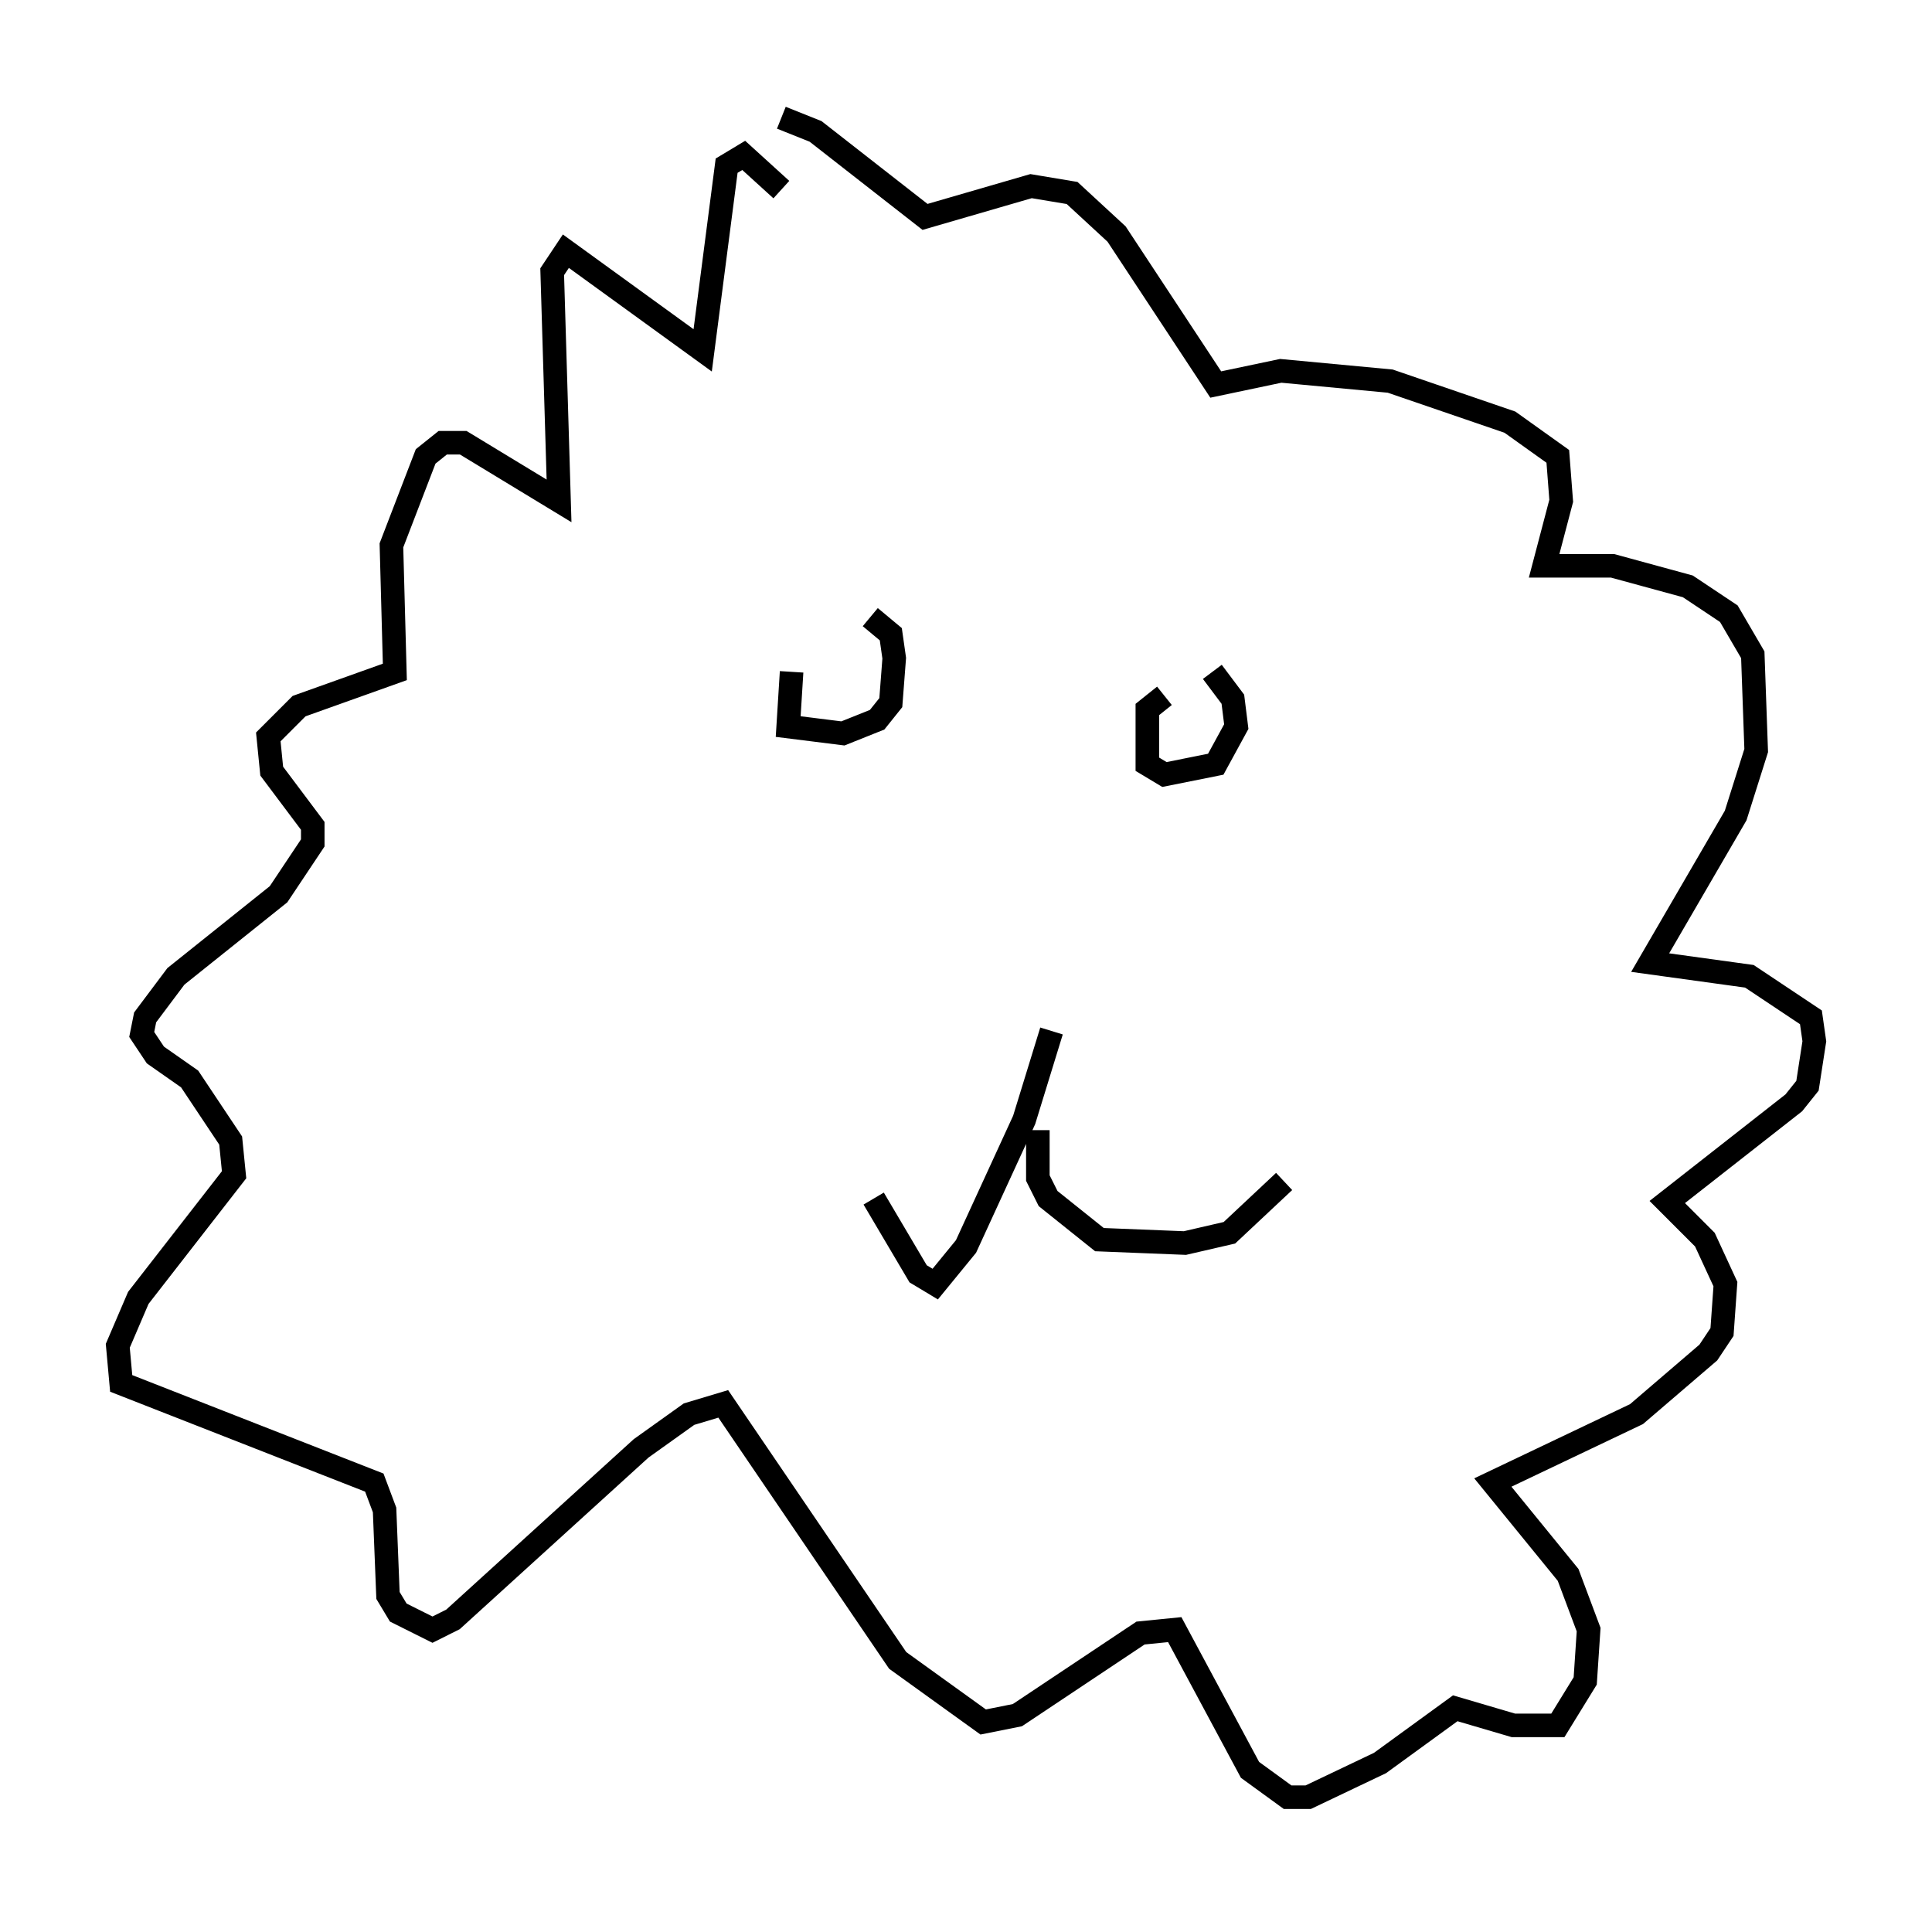 <?xml version="1.0" encoding="utf-8" ?>
<svg baseProfile="full" height="81.318" version="1.1" width="82.045" xmlns="http://www.w3.org/2000/svg" xmlns:ev="http://www.w3.org/2001/xml-events" xmlns:xlink="http://www.w3.org/1999/xlink"><defs /><rect fill="white" height="81.318" width="82.045" x="0" y="0" /><path d="M44.654, 37.972 m0.0, 5.81 l-1.162, 3.777 -2.469, 5.374 l-1.307, 1.598 -0.726, -0.436 l-1.888, -3.196 m6.972, -2.905 l0.0, 2.034 0.436, 0.872 l2.179, 1.743 3.631, 0.145 l1.888, -0.436 2.324, -2.179 m-20.916, -21.642 l-0.145, 2.324 2.324, 0.291 l1.453, -0.581 0.581, -0.726 l0.145, -1.888 -0.145, -1.017 l-0.872, -0.726 m12.492, 3.341 l-0.726, 0.581 0.0, 2.324 l0.726, 0.436 2.179, -0.436 l0.872, -1.598 -0.145, -1.162 l-0.872, -1.162 m-18.302, -20.48 l-1.598, -1.453 -0.726, 0.436 l-1.017, 7.844 -5.81, -4.212 l-0.581, 0.872 0.291, 9.732 l-4.067, -2.469 -0.872, 0.0 l-0.726, 0.581 -1.453, 3.777 l0.145, 5.374 -4.067, 1.453 l-1.307, 1.307 0.145, 1.453 l1.743, 2.324 0.0, 0.726 l-1.453, 2.179 -4.358, 3.486 l-1.307, 1.743 -0.145, 0.726 l0.581, 0.872 1.453, 1.017 l1.743, 2.615 0.145, 1.453 l-4.067, 5.229 -0.872, 2.034 l0.145, 1.598 10.749, 4.212 l0.436, 1.162 0.145, 3.631 l0.436, 0.726 1.453, 0.726 l0.872, -0.436 7.989, -7.263 l2.034, -1.453 1.453, -0.436 l7.408, 10.894 3.631, 2.615 l1.453, -0.291 5.229, -3.486 l1.453, -0.145 3.196, 5.955 l1.598, 1.162 0.872, 0.0 l3.05, -1.453 3.196, -2.324 l2.469, 0.726 1.888, 0.0 l1.162, -1.888 0.145, -2.179 l-0.872, -2.324 -3.196, -3.922 l6.101, -2.905 3.05, -2.615 l0.581, -0.872 0.145, -2.034 l-0.872, -1.888 -1.598, -1.598 l5.374, -4.212 0.581, -0.726 l0.291, -1.888 -0.145, -1.017 l-2.615, -1.743 -4.212, -0.581 l3.631, -6.246 0.872, -2.76 l-0.145, -4.067 -1.017, -1.743 l-1.743, -1.162 -3.196, -0.872 l-2.905, 0.0 0.726, -2.76 l-0.145, -1.888 -2.034, -1.453 l-5.084, -1.743 -4.648, -0.436 l-2.76, 0.581 -4.212, -6.391 l-1.888, -1.743 -1.743, -0.291 l-4.503, 1.307 -4.648, -3.631 l-1.453, -0.581 m42.123, 32.536 " fill="none" stroke="black" stroke-width="1" /></svg>